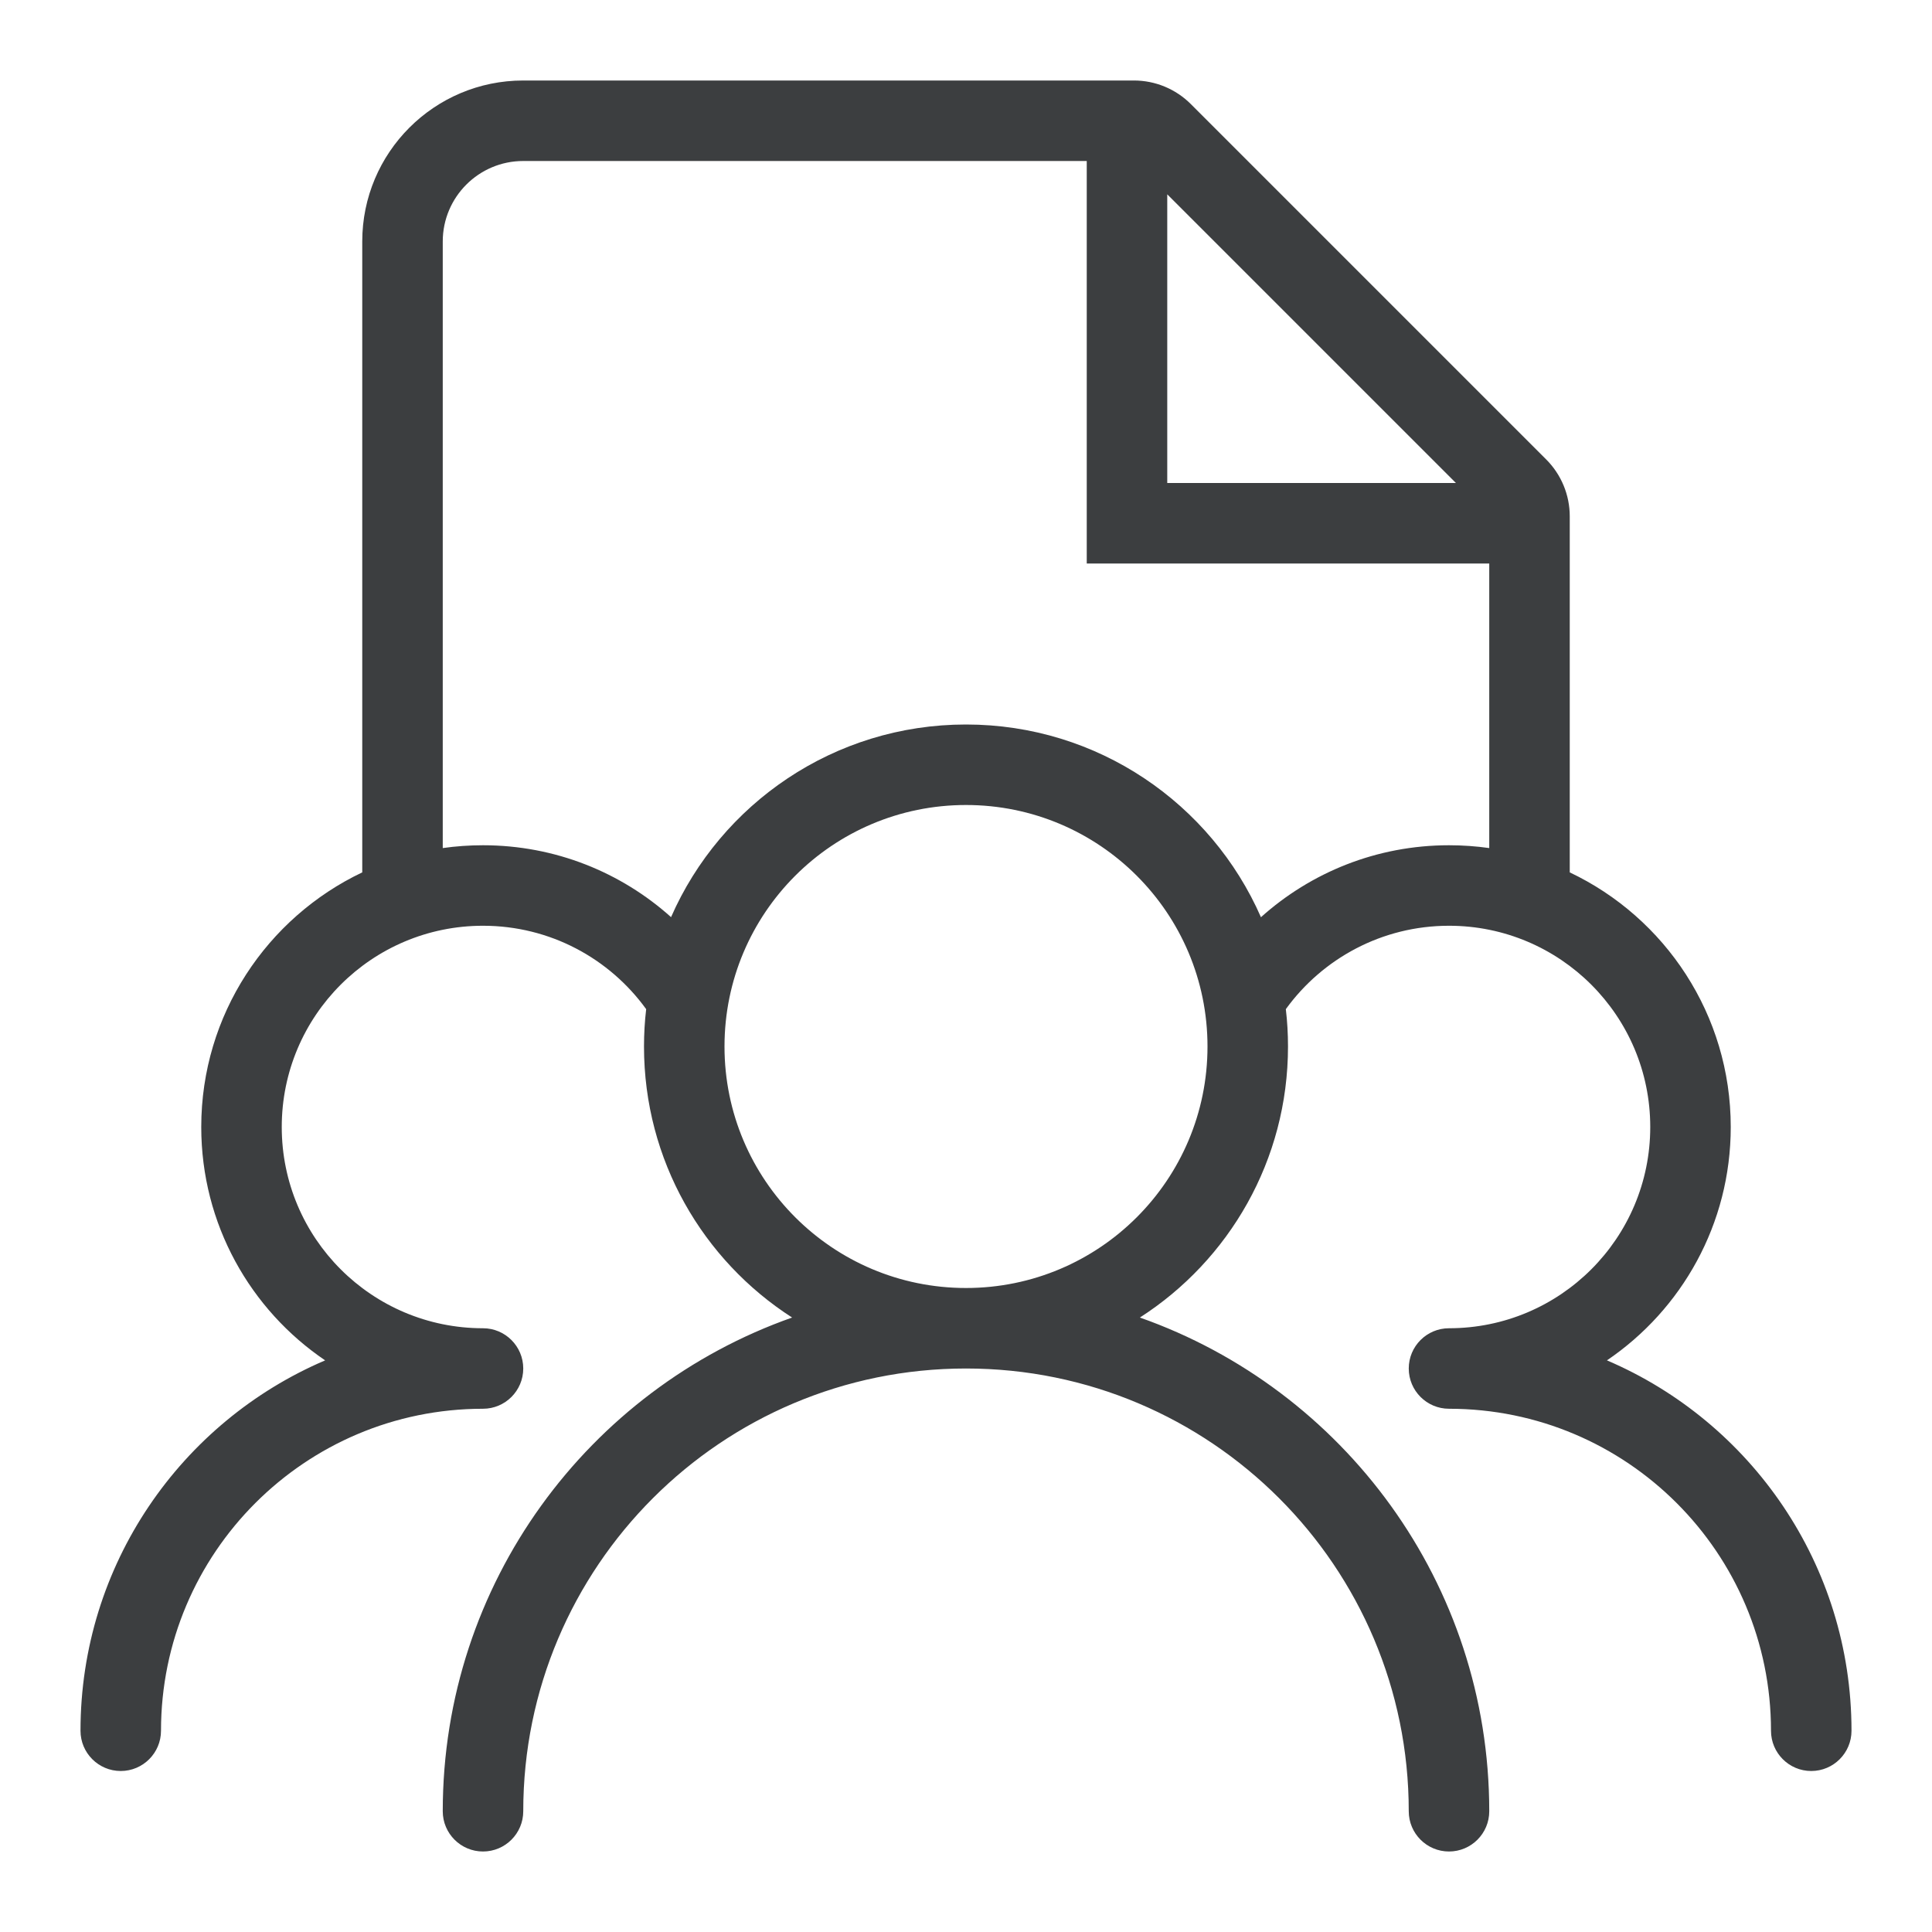 <svg width="24" height="24" viewBox="0 0 24 24" fill="none" xmlns="http://www.w3.org/2000/svg">
<path fill-rule="evenodd" clip-rule="evenodd" d="M18.5 10.535C18.337 10.512 18.17 10.5 18 10.5C17.102 10.5 16.284 10.838 15.664 11.394C15.046 9.984 13.638 9 12 9C10.362 9 8.954 9.984 8.336 11.393C7.717 10.838 6.898 10.5 6 10.5C5.83 10.5 5.663 10.512 5.5 10.535V3C5.5 2.448 5.948 2 6.5 2H13.5V7H18.5V10.535ZM19.5 10.837C20.683 11.398 21.5 12.604 21.5 14C21.5 15.206 20.89 16.27 19.962 16.899C21.748 17.662 23 19.435 23 21.5C23 21.776 22.776 22 22.5 22C22.224 22 22 21.776 22 21.5C22 19.291 20.209 17.5 18 17.5C17.724 17.5 17.5 17.276 17.5 17C17.5 16.724 17.724 16.5 18 16.5C19.381 16.5 20.5 15.381 20.5 14C20.5 12.619 19.381 11.5 18 11.5C17.167 11.5 16.428 11.908 15.973 12.536C15.991 12.688 16 12.843 16 13C16 14.414 15.267 15.656 14.16 16.367C16.688 17.258 18.5 19.667 18.5 22.5C18.5 22.776 18.276 23 18 23C17.724 23 17.5 22.776 17.5 22.5C17.5 19.462 15.038 17 12 17C8.962 17 6.5 19.462 6.5 22.5C6.5 22.776 6.276 23 6 23C5.724 23 5.5 22.776 5.5 22.5C5.5 19.667 7.312 17.258 9.84 16.367C8.733 15.656 8 14.414 8 13C8 12.843 8.009 12.688 8.027 12.536C7.572 11.907 6.833 11.5 6 11.5C4.619 11.5 3.5 12.619 3.5 14C3.5 15.381 4.619 16.5 6 16.5C6.276 16.5 6.5 16.724 6.5 17C6.5 17.276 6.276 17.5 6 17.5C3.791 17.5 2 19.291 2 21.5C2 21.776 1.776 22 1.5 22C1.224 22 1 21.776 1 21.5C1 19.435 2.252 17.662 4.039 16.899C3.11 16.27 2.5 15.206 2.5 14C2.5 12.604 3.318 11.399 4.5 10.837V3C4.5 1.895 5.395 1 6.5 1H14.086C14.351 1 14.605 1.105 14.793 1.293L19.207 5.707C19.395 5.895 19.5 6.149 19.5 6.414V10.837ZM14.5 2.414V6H18.086L14.5 2.414ZM12 16C13.657 16 15 14.657 15 13C15 11.343 13.657 10 12 10C10.343 10 9 11.343 9 13C9 14.657 10.343 16 12 16Z" fill="#3C3E40"/>
</svg>
